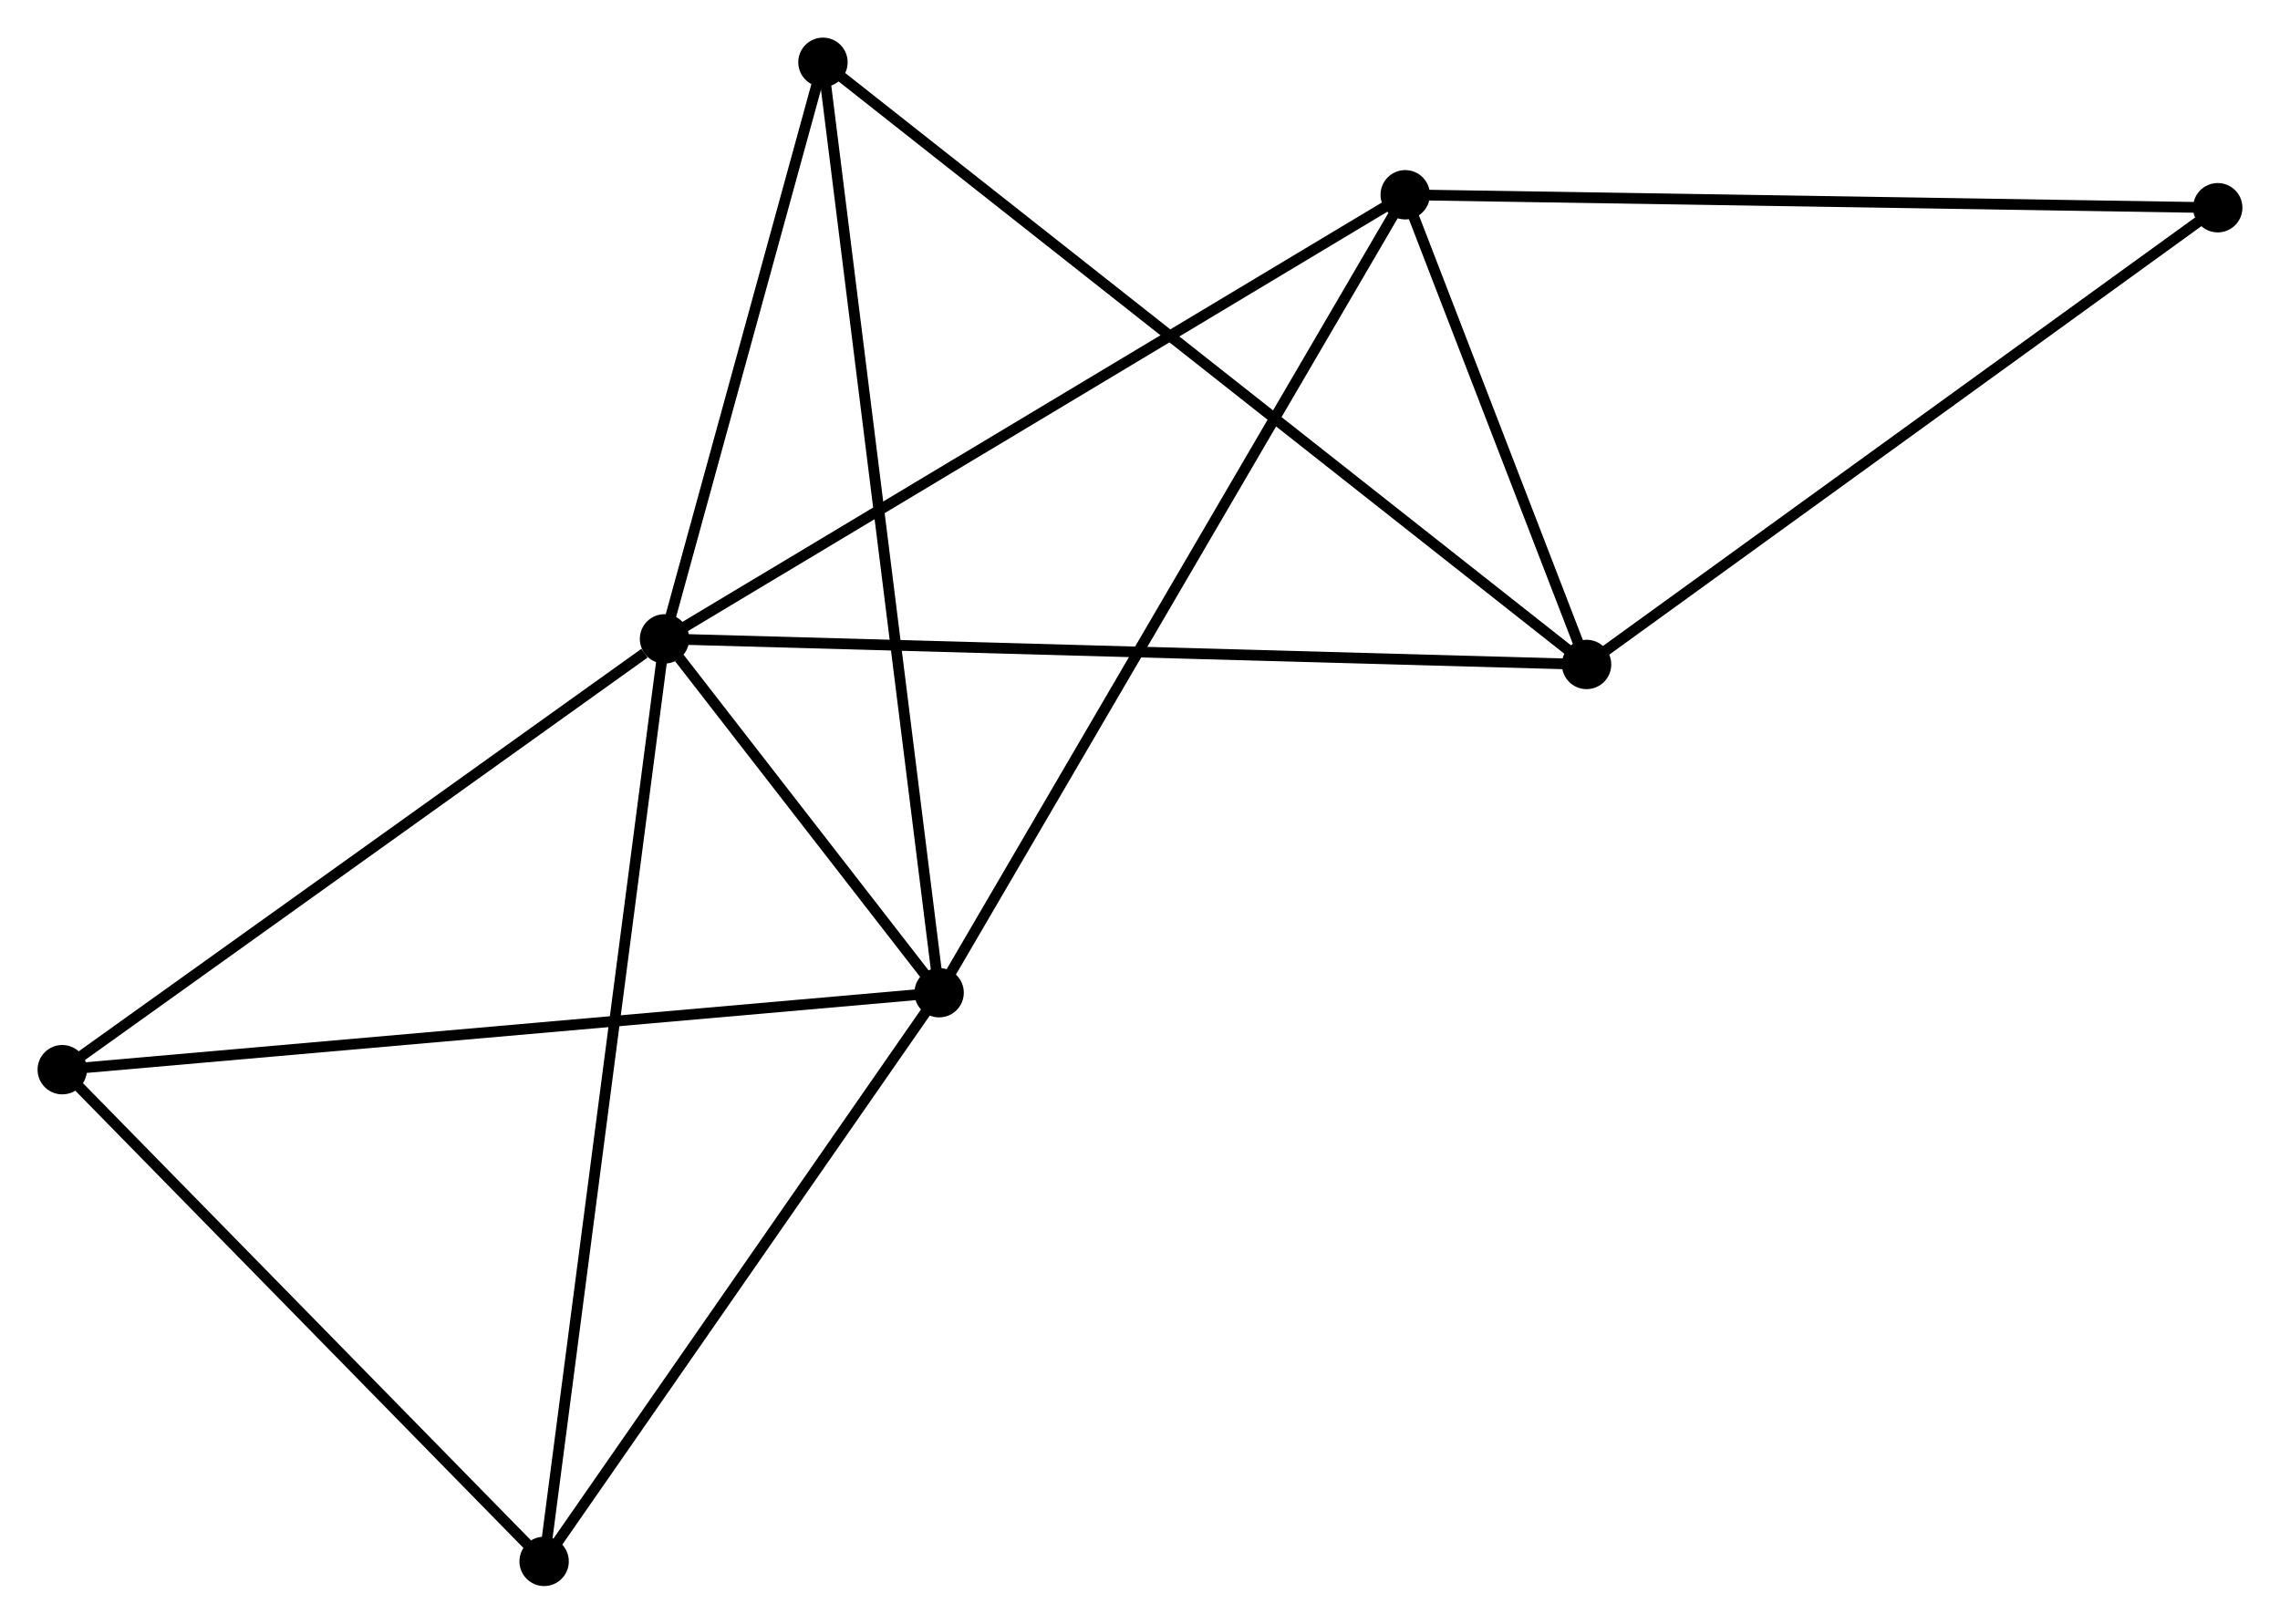 <?xml version="1.0" encoding="UTF-8" standalone="no"?>
<!DOCTYPE svg PUBLIC "-//W3C//DTD SVG 1.1//EN"
 "http://www.w3.org/Graphics/SVG/1.1/DTD/svg11.dtd">
<!-- Generated by graphviz version 2.36.0 (20140111.2315)
 -->
<!-- Title: %3 Pages: 1 -->
<svg width="212pt" height="151pt"
 viewBox="0.00 0.00 212.42 151.29" xmlns="http://www.w3.org/2000/svg" xmlns:xlink="http://www.w3.org/1999/xlink">
<g id="graph0" class="graph" transform="scale(1 1) rotate(0) translate(4 147.289)">
<title>%3</title>
<!-- 0 -->
<g id="node1" class="node"><title>0</title>
<ellipse fill="black" stroke="black" cx="57.911" cy="-87.762" rx="1.8" ry="1.8"/>
</g>
<!-- 1 -->
<g id="node2" class="node"><title>1</title>
<ellipse fill="black" stroke="black" cx="83.495" cy="-54.791" rx="1.8" ry="1.8"/>
</g>
<!-- 0&#45;&#45;1 -->
<g id="edge1" class="edge"><title>0&#45;&#45;1</title>
<path fill="none" stroke="black" d="M59.286,-85.989C63.77,-80.211 77.922,-61.973 82.235,-56.415"/>
</g>
<!-- 2 -->
<g id="node3" class="node"><title>2</title>
<ellipse fill="black" stroke="black" cx="143.816" cy="-85.378" rx="1.8" ry="1.8"/>
</g>
<!-- 0&#45;&#45;2 -->
<g id="edge2" class="edge"><title>0&#45;&#45;2</title>
<path fill="none" stroke="black" d="M60.034,-87.703C71.919,-87.373 130.076,-85.759 141.767,-85.434"/>
</g>
<!-- 3 -->
<g id="node4" class="node"><title>3</title>
<ellipse fill="black" stroke="black" cx="126.919" cy="-129.145" rx="1.8" ry="1.8"/>
</g>
<!-- 0&#45;&#45;3 -->
<g id="edge3" class="edge"><title>0&#45;&#45;3</title>
<path fill="none" stroke="black" d="M59.617,-88.784C69.081,-94.46 115.072,-122.04 125.02,-128.006"/>
</g>
<!-- 4 -->
<g id="node5" class="node"><title>4</title>
<ellipse fill="black" stroke="black" cx="46.694" cy="-1.8" rx="1.8" ry="1.8"/>
</g>
<!-- 0&#45;&#45;4 -->
<g id="edge4" class="edge"><title>0&#45;&#45;4</title>
<path fill="none" stroke="black" d="M57.677,-85.966C56.217,-74.779 48.383,-14.744 46.927,-3.586"/>
</g>
<!-- 5 -->
<g id="node6" class="node"><title>5</title>
<ellipse fill="black" stroke="black" cx="72.672" cy="-141.489" rx="1.8" ry="1.8"/>
</g>
<!-- 0&#45;&#45;5 -->
<g id="edge5" class="edge"><title>0&#45;&#45;5</title>
<path fill="none" stroke="black" d="M58.402,-89.549C60.643,-97.706 69.888,-131.355 72.164,-139.639"/>
</g>
<!-- 6 -->
<g id="node7" class="node"><title>6</title>
<ellipse fill="black" stroke="black" cx="1.8" cy="-47.618" rx="1.8" ry="1.8"/>
</g>
<!-- 0&#45;&#45;6 -->
<g id="edge6" class="edge"><title>0&#45;&#45;6</title>
<path fill="none" stroke="black" d="M56.044,-86.426C47.373,-80.222 11.12,-54.286 3.294,-48.687"/>
</g>
<!-- 1&#45;&#45;3 -->
<g id="edge7" class="edge"><title>1&#45;&#45;3</title>
<path fill="none" stroke="black" d="M84.569,-56.629C90.576,-66.916 119.974,-117.253 125.883,-127.371"/>
</g>
<!-- 1&#45;&#45;4 -->
<g id="edge8" class="edge"><title>1&#45;&#45;4</title>
<path fill="none" stroke="black" d="M82.271,-53.028C76.683,-44.983 53.635,-11.795 47.961,-3.624"/>
</g>
<!-- 1&#45;&#45;5 -->
<g id="edge9" class="edge"><title>1&#45;&#45;5</title>
<path fill="none" stroke="black" d="M83.269,-56.602C81.861,-67.885 74.302,-128.434 72.897,-139.688"/>
</g>
<!-- 1&#45;&#45;6 -->
<g id="edge10" class="edge"><title>1&#45;&#45;6</title>
<path fill="none" stroke="black" d="M81.476,-54.614C70.173,-53.622 14.866,-48.766 3.749,-47.789"/>
</g>
<!-- 2&#45;&#45;3 -->
<g id="edge11" class="edge"><title>2&#45;&#45;3</title>
<path fill="none" stroke="black" d="M143.09,-87.258C140.311,-94.457 130.366,-120.217 127.624,-127.32"/>
</g>
<!-- 2&#45;&#45;5 -->
<g id="edge12" class="edge"><title>2&#45;&#45;5</title>
<path fill="none" stroke="black" d="M142.33,-86.55C133.071,-93.852 83.385,-133.039 74.15,-140.323"/>
</g>
<!-- 7 -->
<g id="node8" class="node"><title>7</title>
<ellipse fill="black" stroke="black" cx="202.619" cy="-127.938" rx="1.8" ry="1.8"/>
</g>
<!-- 2&#45;&#45;7 -->
<g id="edge13" class="edge"><title>2&#45;&#45;7</title>
<path fill="none" stroke="black" d="M145.512,-86.606C154.099,-92.82 192.689,-120.75 201.027,-126.785"/>
</g>
<!-- 3&#45;&#45;7 -->
<g id="edge14" class="edge"><title>3&#45;&#45;7</title>
<path fill="none" stroke="black" d="M128.791,-129.115C139.264,-128.948 190.512,-128.131 200.813,-127.966"/>
</g>
<!-- 4&#45;&#45;6 -->
<g id="edge15" class="edge"><title>4&#45;&#45;6</title>
<path fill="none" stroke="black" d="M45.2,-3.324C38.384,-10.281 10.268,-38.976 3.345,-46.041"/>
</g>
</g>
</svg>
